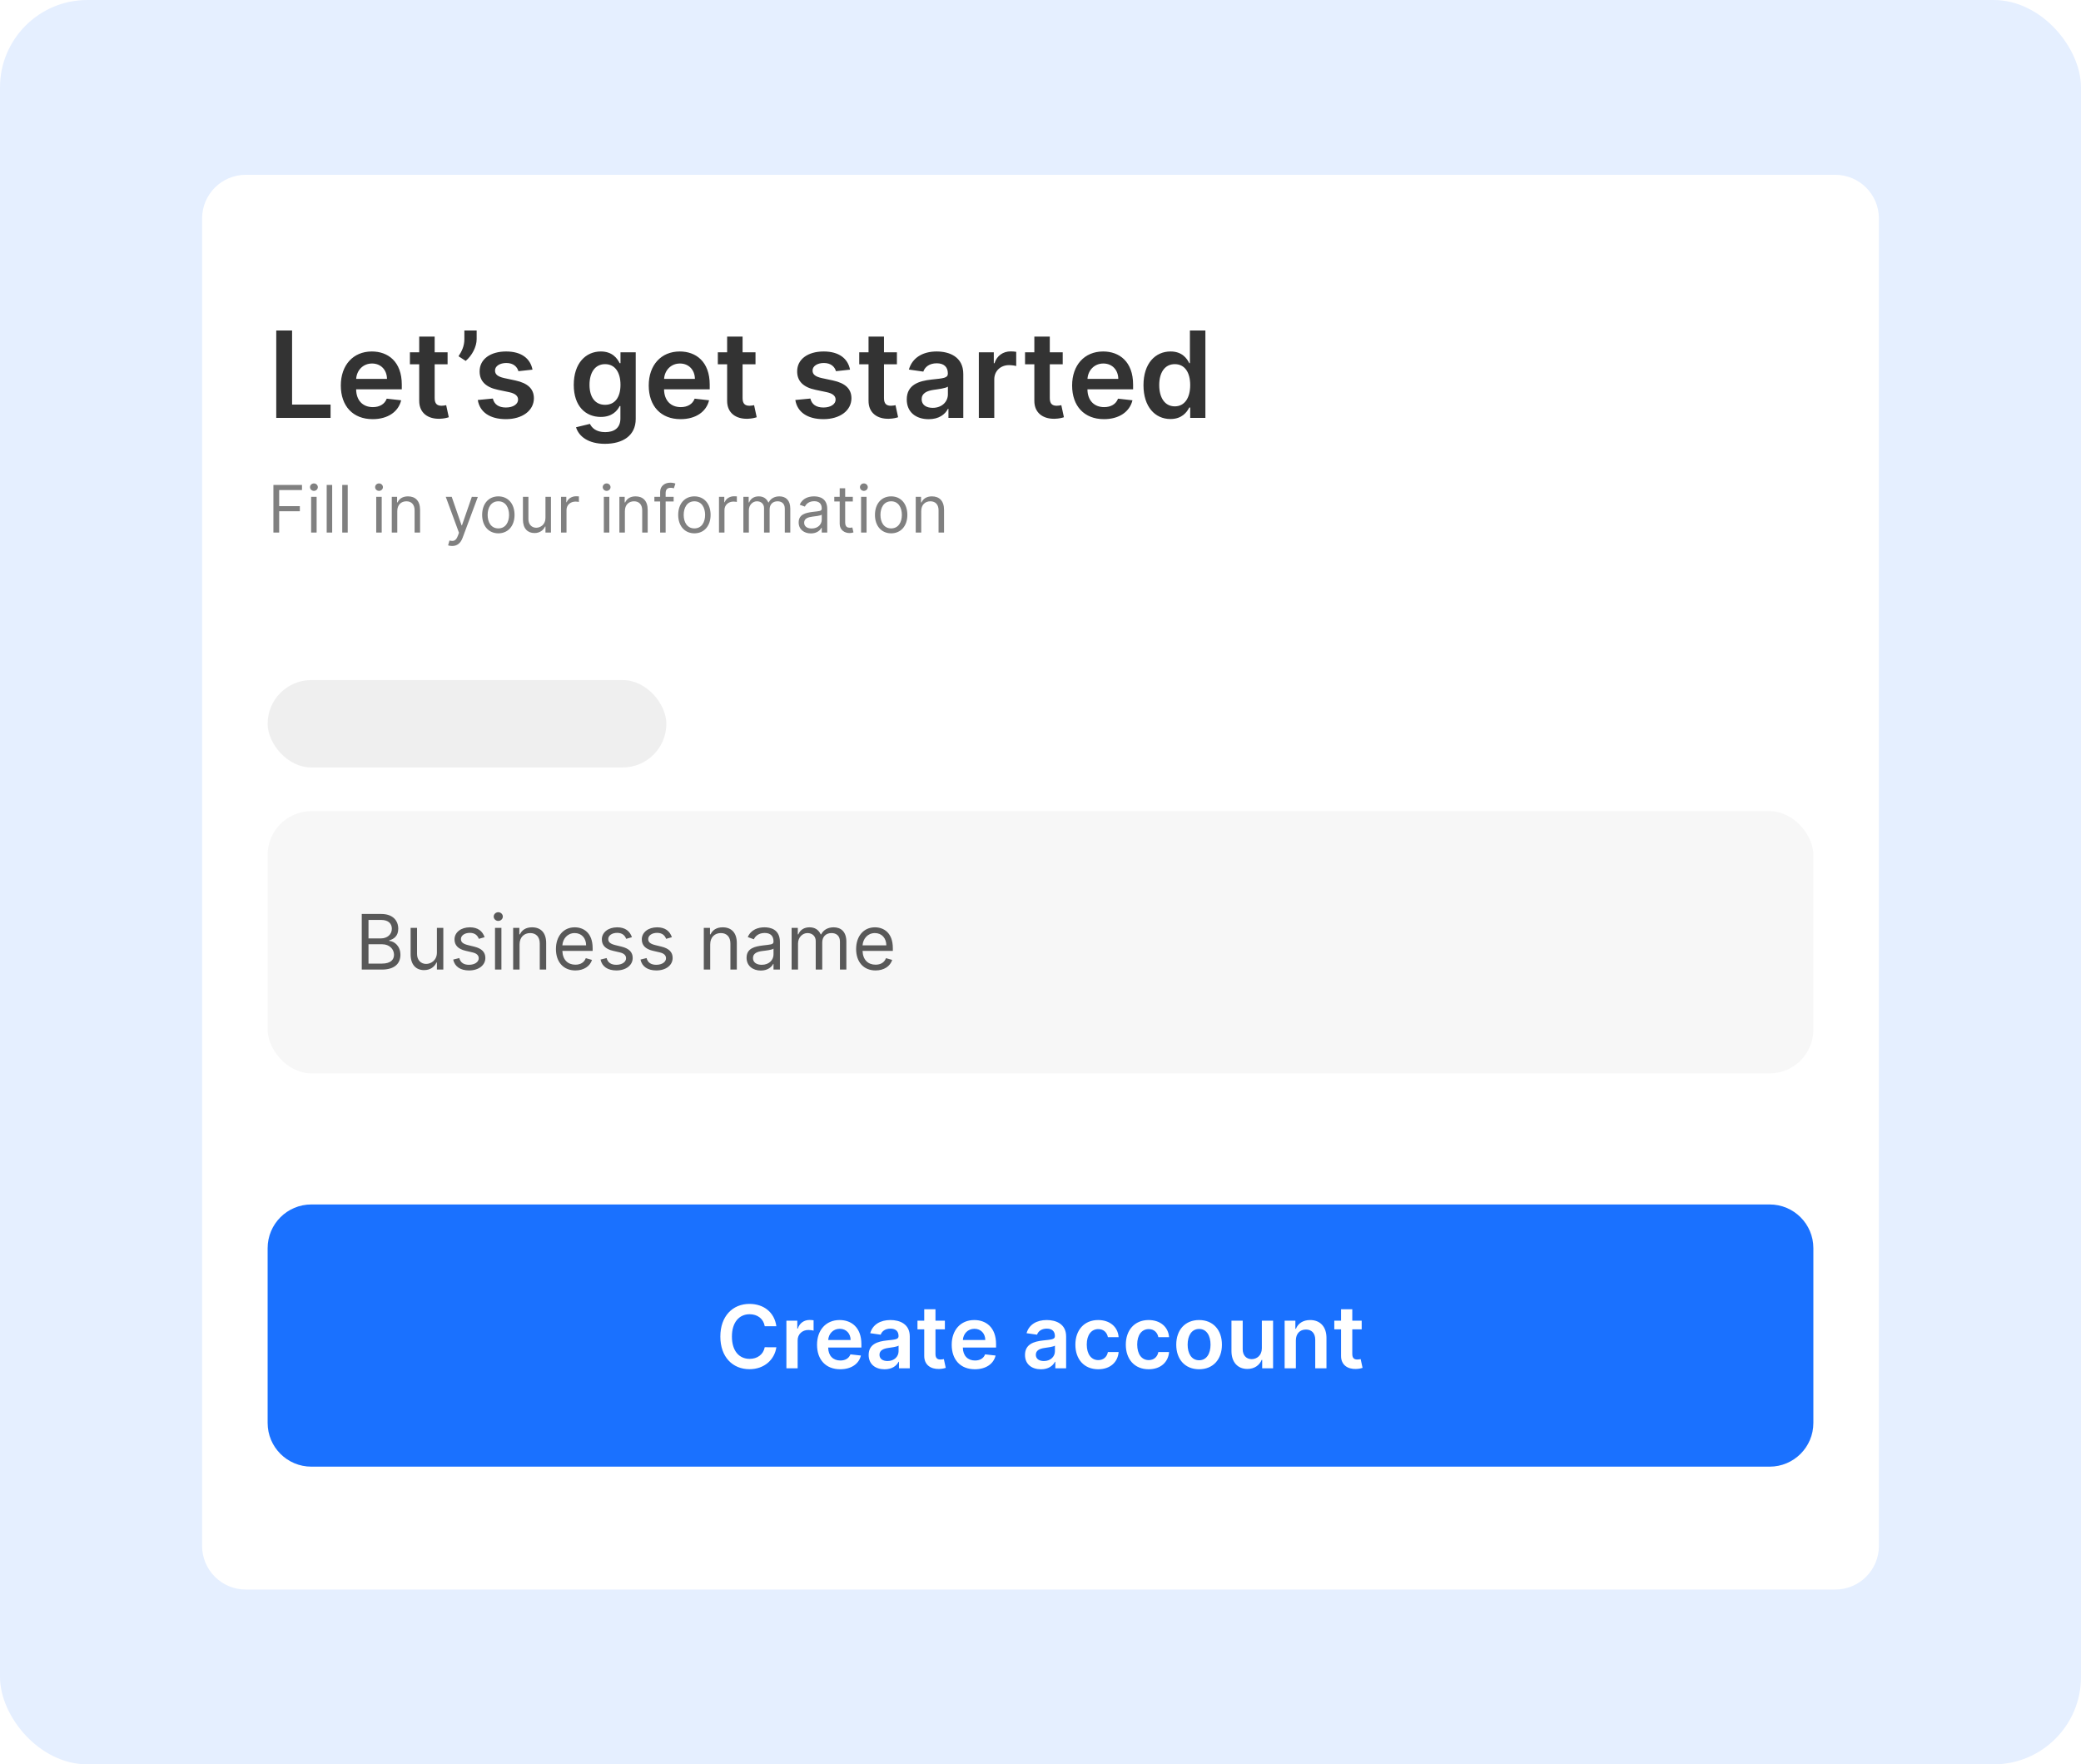 <svg width="381" height="323" viewBox="0 0 381 323" fill="none" xmlns="http://www.w3.org/2000/svg">
<rect width="381" height="323" rx="16" fill="#E5EFFF"/>
<path d="M37 40C37 35.582 40.582 32 45 32H336C340.418 32 344 35.582 344 40V283C344 287.418 340.418 291 336 291H45C40.582 291 37 287.418 37 283V40Z" fill="white"/>
<path d="M50.578 76.5H60.523V74.07H53.477V60.5H50.578V76.5ZM68.227 76.734C71.023 76.734 72.945 75.367 73.445 73.281L70.805 72.984C70.422 74 69.484 74.531 68.266 74.531C66.438 74.531 65.227 73.328 65.203 71.273H73.562V70.406C73.562 66.195 71.031 64.344 68.078 64.344C64.641 64.344 62.398 66.867 62.398 70.57C62.398 74.336 64.609 76.734 68.227 76.734ZM65.211 69.367C65.297 67.836 66.43 66.547 68.117 66.547C69.742 66.547 70.836 67.734 70.852 69.367H65.211ZM81.947 64.5H79.58V61.625H76.752V64.5H75.049V66.688H76.752V73.359C76.736 75.617 78.377 76.727 80.502 76.664C81.307 76.641 81.861 76.484 82.166 76.383L81.689 74.172C81.533 74.211 81.213 74.281 80.861 74.281C80.15 74.281 79.58 74.031 79.58 72.891V66.688H81.947V64.5ZM87.269 60.5H85.019V62.109C85.019 63.383 84.519 64.359 83.949 65.219L85.262 66.07C86.41 65.117 87.269 63.477 87.269 62.094V60.5ZM97.492 67.672C97.102 65.641 95.477 64.344 92.664 64.344C89.773 64.344 87.805 65.766 87.812 67.984C87.805 69.734 88.883 70.891 91.188 71.367L93.234 71.797C94.336 72.039 94.852 72.484 94.852 73.164C94.852 73.984 93.961 74.602 92.617 74.602C91.32 74.602 90.477 74.039 90.234 72.961L87.477 73.227C87.828 75.43 89.68 76.734 92.625 76.734C95.625 76.734 97.742 75.18 97.75 72.906C97.742 71.195 96.641 70.148 94.375 69.656L92.328 69.219C91.109 68.945 90.625 68.523 90.633 67.828C90.625 67.016 91.523 66.453 92.703 66.453C94.008 66.453 94.695 67.164 94.914 67.953L97.492 67.672ZM110.758 81.25C114 81.25 116.391 79.766 116.391 76.695V64.5H113.602V66.484H113.445C113.016 65.617 112.117 64.344 110 64.344C107.227 64.344 105.047 66.516 105.047 70.461C105.047 74.375 107.227 76.328 109.992 76.328C112.047 76.328 113.008 75.227 113.445 74.344H113.586V76.617C113.586 78.383 112.414 79.109 110.805 79.109C109.102 79.109 108.352 78.305 108.008 77.602L105.461 78.219C105.977 79.898 107.703 81.25 110.758 81.25ZM110.781 74.109C108.914 74.109 107.93 72.656 107.93 70.445C107.93 68.266 108.898 66.664 110.781 66.664C112.602 66.664 113.602 68.172 113.602 70.445C113.602 72.734 112.586 74.109 110.781 74.109ZM124.602 76.734C127.398 76.734 129.32 75.367 129.82 73.281L127.18 72.984C126.797 74 125.859 74.531 124.641 74.531C122.813 74.531 121.602 73.328 121.578 71.273H129.938V70.406C129.938 66.195 127.406 64.344 124.453 64.344C121.016 64.344 118.773 66.867 118.773 70.57C118.773 74.336 120.984 76.734 124.602 76.734ZM121.586 69.367C121.672 67.836 122.805 66.547 124.492 66.547C126.117 66.547 127.211 67.734 127.227 69.367H121.586ZM138.322 64.5H135.955V61.625H133.127V64.5H131.424V66.688H133.127V73.359C133.111 75.617 134.752 76.727 136.877 76.664C137.682 76.641 138.236 76.484 138.541 76.383L138.064 74.172C137.908 74.211 137.588 74.281 137.236 74.281C136.525 74.281 135.955 74.031 135.955 72.891V66.688H138.322V64.5ZM155.629 67.672C155.238 65.641 153.613 64.344 150.801 64.344C147.91 64.344 145.941 65.766 145.949 67.984C145.941 69.734 147.02 70.891 149.324 71.367L151.371 71.797C152.473 72.039 152.988 72.484 152.988 73.164C152.988 73.984 152.098 74.602 150.754 74.602C149.457 74.602 148.613 74.039 148.371 72.961L145.613 73.227C145.965 75.43 147.816 76.734 150.762 76.734C153.762 76.734 155.879 75.18 155.887 72.906C155.879 71.195 154.777 70.148 152.512 69.656L150.465 69.219C149.246 68.945 148.762 68.523 148.77 67.828C148.762 67.016 149.66 66.453 150.84 66.453C152.145 66.453 152.832 67.164 153.051 67.953L155.629 67.672ZM164.211 64.5H161.844V61.625H159.016V64.5H157.313V66.688H159.016V73.359C159 75.617 160.641 76.727 162.766 76.664C163.57 76.641 164.125 76.484 164.43 76.383L163.953 74.172C163.797 74.211 163.477 74.281 163.125 74.281C162.414 74.281 161.844 74.031 161.844 72.891V66.688H164.211V64.5ZM170.029 76.742C171.912 76.742 173.037 75.859 173.553 74.852H173.646V76.5H176.365V68.469C176.365 65.297 173.779 64.344 171.49 64.344C168.967 64.344 167.029 65.469 166.404 67.656L169.045 68.031C169.326 67.211 170.123 66.508 171.506 66.508C172.818 66.508 173.537 67.18 173.537 68.359V68.406C173.537 69.219 172.686 69.258 170.568 69.484C168.24 69.734 166.014 70.43 166.014 73.133C166.014 75.492 167.74 76.742 170.029 76.742ZM170.764 74.664C169.584 74.664 168.74 74.125 168.74 73.086C168.74 72 169.686 71.547 170.951 71.367C171.693 71.266 173.178 71.078 173.545 70.781V72.195C173.545 73.531 172.467 74.664 170.764 74.664ZM179.209 76.5H182.037V69.445C182.037 67.922 183.186 66.844 184.74 66.844C185.217 66.844 185.811 66.93 186.053 67.008V64.406C185.795 64.359 185.35 64.328 185.037 64.328C183.662 64.328 182.514 65.109 182.076 66.5H181.951V64.5H179.209V76.5ZM194.568 64.5H192.201V61.625H189.373V64.5H187.67V66.688H189.373V73.359C189.357 75.617 190.998 76.727 193.123 76.664C193.928 76.641 194.482 76.484 194.787 76.383L194.311 74.172C194.154 74.211 193.834 74.281 193.482 74.281C192.771 74.281 192.201 74.031 192.201 72.891V66.688H194.568V64.5ZM202.117 76.734C204.914 76.734 206.836 75.367 207.336 73.281L204.695 72.984C204.313 74 203.375 74.531 202.156 74.531C200.328 74.531 199.117 73.328 199.094 71.273H207.453V70.406C207.453 66.195 204.922 64.344 201.969 64.344C198.531 64.344 196.289 66.867 196.289 70.57C196.289 74.336 198.5 76.734 202.117 76.734ZM199.102 69.367C199.188 67.836 200.32 66.547 202.008 66.547C203.633 66.547 204.727 67.734 204.742 69.367H199.102ZM214.299 76.711C216.361 76.711 217.291 75.484 217.736 74.609H217.908V76.5H220.689V60.5H217.854V66.484H217.736C217.307 65.617 216.424 64.344 214.307 64.344C211.533 64.344 209.354 66.516 209.354 70.516C209.354 74.469 211.471 76.711 214.299 76.711ZM215.088 74.391C213.221 74.391 212.236 72.75 212.236 70.5C212.236 68.266 213.205 66.664 215.088 66.664C216.908 66.664 217.908 68.172 217.908 70.5C217.908 72.828 216.893 74.391 215.088 74.391Z" fill="#333333"/>
<path d="M50.057 97.5H51.114V93.597H54.898V92.659H51.114V89.71H55.29V88.773H50.057V97.5ZM56.963 97.5H57.969V90.954H56.963V97.5ZM57.475 89.864C57.867 89.864 58.191 89.557 58.191 89.182C58.191 88.807 57.867 88.5 57.475 88.5C57.083 88.5 56.759 88.807 56.759 89.182C56.759 89.557 57.083 89.864 57.475 89.864ZM60.817 88.773H59.811V97.5H60.817V88.773ZM63.664 88.773H62.659V97.5H63.664V88.773ZM68.881 97.5H69.887V90.954H68.881V97.5ZM69.393 89.864C69.785 89.864 70.109 89.557 70.109 89.182C70.109 88.807 69.785 88.5 69.393 88.5C69.001 88.5 68.677 88.807 68.677 89.182C68.677 89.557 69.001 89.864 69.393 89.864ZM72.735 93.562C72.735 92.421 73.442 91.773 74.405 91.773C75.338 91.773 75.905 92.382 75.905 93.409V97.5H76.911V93.341C76.911 91.671 76.02 90.869 74.695 90.869C73.706 90.869 73.093 91.312 72.786 91.977H72.701V90.954H71.729V97.5H72.735V93.562ZM82.771 99.954C83.679 99.954 84.318 99.473 84.697 98.454L87.484 90.972L86.385 90.954L84.578 96.171H84.51L82.703 90.954H81.612L84.033 97.534L83.845 98.046C83.479 99.043 83.027 99.136 82.294 98.949L82.038 99.835C82.141 99.886 82.43 99.954 82.771 99.954ZM91.24 97.636C93.012 97.636 94.206 96.29 94.206 94.261C94.206 92.216 93.012 90.869 91.24 90.869C89.467 90.869 88.274 92.216 88.274 94.261C88.274 96.29 89.467 97.636 91.24 97.636ZM91.24 96.733C89.893 96.733 89.279 95.574 89.279 94.261C89.279 92.949 89.893 91.773 91.24 91.773C92.586 91.773 93.2 92.949 93.2 94.261C93.2 95.574 92.586 96.733 91.24 96.733ZM99.866 94.824C99.866 96.051 98.928 96.614 98.178 96.614C97.343 96.614 96.746 96 96.746 95.046V90.954H95.741V95.114C95.741 96.784 96.627 97.585 97.854 97.585C98.843 97.585 99.491 97.057 99.798 96.392H99.866V97.5H100.871V90.954H99.866V94.824ZM102.713 97.5H103.719V93.358C103.719 92.472 104.418 91.824 105.373 91.824C105.641 91.824 105.918 91.875 105.986 91.892V90.869C105.871 90.861 105.607 90.852 105.458 90.852C104.674 90.852 103.992 91.296 103.753 91.943H103.685V90.954H102.713V97.5ZM110.553 97.5H111.559V90.954H110.553V97.5ZM111.065 89.864C111.457 89.864 111.781 89.557 111.781 89.182C111.781 88.807 111.457 88.5 111.065 88.5C110.673 88.5 110.349 88.807 110.349 89.182C110.349 89.557 110.673 89.864 111.065 89.864ZM114.407 93.562C114.407 92.421 115.114 91.773 116.077 91.773C117.01 91.773 117.577 92.382 117.577 93.409V97.5H118.583V93.341C118.583 91.671 117.692 90.869 116.367 90.869C115.378 90.869 114.765 91.312 114.458 91.977H114.373V90.954H113.401V97.5H114.407V93.562ZM123.335 90.954H121.869V90.29C121.869 89.642 122.142 89.301 122.807 89.301C123.097 89.301 123.267 89.369 123.369 89.403L123.659 88.534C123.506 88.466 123.199 88.364 122.705 88.364C121.767 88.364 120.864 88.926 120.864 90.051V90.954H119.807V91.807H120.864V97.5H121.869V91.807H123.335V90.954ZM127.134 97.636C128.907 97.636 130.1 96.29 130.1 94.261C130.1 92.216 128.907 90.869 127.134 90.869C125.362 90.869 124.168 92.216 124.168 94.261C124.168 96.29 125.362 97.636 127.134 97.636ZM127.134 96.733C125.788 96.733 125.174 95.574 125.174 94.261C125.174 92.949 125.788 91.773 127.134 91.773C128.481 91.773 129.094 92.949 129.094 94.261C129.094 95.574 128.481 96.733 127.134 96.733ZM131.635 97.5H132.641V93.358C132.641 92.472 133.34 91.824 134.294 91.824C134.563 91.824 134.84 91.875 134.908 91.892V90.869C134.793 90.861 134.529 90.852 134.38 90.852C133.596 90.852 132.914 91.296 132.675 91.943H132.607V90.954H131.635V97.5ZM136.1 97.5H137.106V93.409C137.106 92.45 137.805 91.773 138.589 91.773C139.352 91.773 139.884 92.271 139.884 93.017V97.5H140.907V93.239C140.907 92.395 141.435 91.773 142.356 91.773C143.072 91.773 143.685 92.152 143.685 93.119V97.5H144.691V93.119C144.691 91.581 143.864 90.869 142.697 90.869C141.759 90.869 141.073 91.3 140.737 91.977H140.668C140.344 91.278 139.773 90.869 138.913 90.869C138.06 90.869 137.43 91.278 137.157 91.977H137.072V90.954H136.1V97.5ZM148.456 97.653C149.598 97.653 150.195 97.04 150.399 96.614H150.45V97.5H151.456V93.188C151.456 91.108 149.871 90.869 149.036 90.869C148.047 90.869 146.922 91.21 146.411 92.403L147.365 92.744C147.587 92.267 148.111 91.756 149.07 91.756C149.994 91.756 150.45 92.246 150.45 93.085V93.119C150.45 93.605 149.956 93.562 148.763 93.716C147.548 93.874 146.223 94.142 146.223 95.642C146.223 96.921 147.212 97.653 148.456 97.653ZM148.609 96.75C147.808 96.75 147.229 96.392 147.229 95.693C147.229 94.926 147.928 94.688 148.712 94.585C149.138 94.534 150.28 94.415 150.45 94.21V95.131C150.45 95.949 149.803 96.75 148.609 96.75ZM156.138 90.954H154.74V89.386H153.735V90.954H152.746V91.807H153.735V95.898C153.735 97.04 154.655 97.585 155.507 97.585C155.882 97.585 156.121 97.517 156.257 97.466L156.053 96.562C155.968 96.579 155.831 96.614 155.61 96.614C155.167 96.614 154.74 96.477 154.74 95.625V91.807H156.138V90.954ZM157.651 97.5H158.657V90.954H157.651V97.5ZM158.162 89.864C158.554 89.864 158.878 89.557 158.878 89.182C158.878 88.807 158.554 88.5 158.162 88.5C157.77 88.5 157.446 88.807 157.446 89.182C157.446 89.557 157.77 89.864 158.162 89.864ZM163.158 97.636C164.93 97.636 166.124 96.29 166.124 94.261C166.124 92.216 164.93 90.869 163.158 90.869C161.385 90.869 160.192 92.216 160.192 94.261C160.192 96.29 161.385 97.636 163.158 97.636ZM163.158 96.733C161.811 96.733 161.197 95.574 161.197 94.261C161.197 92.949 161.811 91.773 163.158 91.773C164.504 91.773 165.118 92.949 165.118 94.261C165.118 95.574 164.504 96.733 163.158 96.733ZM168.664 93.562C168.664 92.421 169.372 91.773 170.335 91.773C171.268 91.773 171.835 92.382 171.835 93.409V97.5H172.841V93.341C172.841 91.671 171.95 90.869 170.625 90.869C169.636 90.869 169.022 91.312 168.716 91.977H168.63V90.954H167.659V97.5H168.664V93.562Z" fill="#808080"/>
<rect x="49" y="124.5" width="73" height="16" rx="8" fill="#EFEFEF"/>
<rect x="49" y="148.5" width="283" height="48" rx="8" fill="#F7F7F7"/>
<path d="M66.233 177.5H69.912C72.318 177.5 73.312 176.327 73.312 174.795C73.312 173.185 72.199 172.31 71.264 172.25V172.151C72.139 171.912 72.915 171.335 72.915 170.023C72.915 168.531 71.921 167.318 69.793 167.318H66.233V177.5ZM67.466 176.406V172.866H69.972C71.304 172.866 72.139 173.761 72.139 174.795C72.139 175.69 71.523 176.406 69.912 176.406H67.466ZM67.466 171.793V168.412H69.793C71.145 168.412 71.742 169.128 71.742 170.023C71.742 171.097 70.867 171.793 69.753 171.793H67.466ZM79.992 174.378C79.992 175.81 78.898 176.466 78.023 176.466C77.049 176.466 76.353 175.75 76.353 174.636V169.864H75.179V174.716C75.179 176.665 76.213 177.599 77.645 177.599C78.799 177.599 79.554 176.983 79.912 176.207H79.992V177.5H81.165V169.864H79.992V174.378ZM88.723 171.574C88.355 170.49 87.53 169.764 86.019 169.764C84.408 169.764 83.215 170.679 83.215 171.972C83.215 173.026 83.841 173.732 85.243 174.06L86.516 174.358C87.286 174.537 87.649 174.905 87.649 175.432C87.649 176.088 86.953 176.625 85.86 176.625C84.9 176.625 84.299 176.212 84.09 175.392L82.976 175.67C83.249 176.968 84.318 177.659 85.879 177.659C87.654 177.659 88.862 176.69 88.862 175.372C88.862 174.308 88.196 173.637 86.834 173.304L85.701 173.026C84.796 172.802 84.388 172.499 84.388 171.912C84.388 171.256 85.084 170.778 86.019 170.778C87.043 170.778 87.465 171.345 87.669 171.872L88.723 171.574ZM90.629 177.5H91.802V169.864H90.629V177.5ZM91.225 168.591C91.683 168.591 92.06 168.233 92.06 167.795C92.06 167.358 91.683 167 91.225 167C90.768 167 90.39 167.358 90.39 167.795C90.39 168.233 90.768 168.591 91.225 168.591ZM95.124 172.906C95.124 171.574 95.949 170.818 97.073 170.818C98.162 170.818 98.823 171.529 98.823 172.727V177.5H99.996V172.648C99.996 170.699 98.957 169.764 97.411 169.764C96.258 169.764 95.542 170.281 95.184 171.057H95.084V169.864H93.951V177.5H95.124V172.906ZM105.342 177.659C106.893 177.659 108.027 176.884 108.385 175.73L107.251 175.412C106.953 176.207 106.262 176.605 105.342 176.605C103.965 176.605 103.015 175.715 102.961 174.08H108.504V173.582C108.504 170.739 106.814 169.764 105.223 169.764C103.154 169.764 101.782 171.395 101.782 173.741C101.782 176.088 103.135 177.659 105.342 177.659ZM102.961 173.065C103.04 171.877 103.88 170.818 105.223 170.818C106.495 170.818 107.311 171.773 107.311 173.065H102.961ZM115.698 171.574C115.33 170.49 114.505 169.764 112.993 169.764C111.382 169.764 110.189 170.679 110.189 171.972C110.189 173.026 110.816 173.732 112.218 174.06L113.49 174.358C114.261 174.537 114.624 174.905 114.624 175.432C114.624 176.088 113.928 176.625 112.834 176.625C111.875 176.625 111.273 176.212 111.064 175.392L109.951 175.67C110.224 176.968 111.293 177.659 112.854 177.659C114.629 177.659 115.837 176.69 115.837 175.372C115.837 174.308 115.171 173.637 113.809 173.304L112.675 173.026C111.77 172.802 111.363 172.499 111.363 171.912C111.363 171.256 112.059 170.778 112.993 170.778C114.017 170.778 114.44 171.345 114.644 171.872L115.698 171.574ZM123.012 171.574C122.644 170.49 121.819 169.764 120.308 169.764C118.697 169.764 117.504 170.679 117.504 171.972C117.504 173.026 118.13 173.732 119.532 174.06L120.805 174.358C121.575 174.537 121.938 174.905 121.938 175.432C121.938 176.088 121.242 176.625 120.149 176.625C119.189 176.625 118.588 176.212 118.379 175.392L117.265 175.67C117.539 176.968 118.607 177.659 120.169 177.659C121.943 177.659 123.151 176.69 123.151 175.372C123.151 174.308 122.485 173.637 121.123 173.304L119.99 173.026C119.085 172.802 118.677 172.499 118.677 171.912C118.677 171.256 119.373 170.778 120.308 170.778C121.332 170.778 121.754 171.345 121.958 171.872L123.012 171.574ZM130.028 172.906C130.028 171.574 130.854 170.818 131.977 170.818C133.066 170.818 133.727 171.529 133.727 172.727V177.5H134.901V172.648C134.901 170.699 133.862 169.764 132.315 169.764C131.162 169.764 130.446 170.281 130.088 171.057H129.989V169.864H128.855V177.5H130.028V172.906ZM139.292 177.679C140.624 177.679 141.32 176.963 141.559 176.466H141.618V177.5H142.792V172.469C142.792 170.043 140.942 169.764 139.968 169.764C138.814 169.764 137.502 170.162 136.905 171.554L138.019 171.952C138.278 171.395 138.889 170.798 140.008 170.798C141.086 170.798 141.618 171.37 141.618 172.349V172.389C141.618 172.956 141.042 172.906 139.65 173.085C138.233 173.269 136.687 173.582 136.687 175.332C136.687 176.824 137.84 177.679 139.292 177.679ZM139.471 176.625C138.536 176.625 137.86 176.207 137.86 175.392C137.86 174.497 138.675 174.219 139.59 174.099C140.087 174.04 141.42 173.901 141.618 173.662V174.736C141.618 175.69 140.863 176.625 139.471 176.625ZM144.933 177.5H146.107V172.727C146.107 171.609 146.922 170.818 147.837 170.818C148.727 170.818 149.348 171.4 149.348 172.27V177.5H150.541V172.528C150.541 171.544 151.158 170.818 152.232 170.818C153.067 170.818 153.783 171.261 153.783 172.389V177.5H154.956V172.389C154.956 170.594 153.991 169.764 152.629 169.764C151.536 169.764 150.735 170.266 150.342 171.057H150.263C149.885 170.241 149.219 169.764 148.214 169.764C147.22 169.764 146.484 170.241 146.166 171.057H146.067V169.864H144.933V177.5ZM160.303 177.659C161.854 177.659 162.988 176.884 163.346 175.73L162.212 175.412C161.914 176.207 161.223 176.605 160.303 176.605C158.926 176.605 157.976 175.715 157.922 174.08H163.465V173.582C163.465 170.739 161.775 169.764 160.184 169.764C158.115 169.764 156.743 171.395 156.743 173.741C156.743 176.088 158.096 177.659 160.303 177.659ZM157.922 173.065C158.001 171.877 158.841 170.818 160.184 170.818C161.456 170.818 162.272 171.773 162.272 173.065H157.922Z" fill="#595959"/>
<path d="M49 228.5C49 224.082 52.582 220.5 57 220.5H324C328.418 220.5 332 224.082 332 228.5V260.5C332 264.918 328.418 268.5 324 268.5H57C52.582 268.5 49 264.918 49 260.5V228.5Z" fill="#1A71FF"/>
<path d="M142.139 242.79C141.781 240.205 139.793 238.705 137.213 238.705C134.173 238.705 131.884 240.92 131.884 244.682C131.884 248.438 134.145 250.659 137.213 250.659C139.98 250.659 141.815 248.869 142.139 246.648L140.014 246.636C139.747 248 138.634 248.767 137.241 248.767C135.355 248.767 134.003 247.352 134.003 244.682C134.003 242.057 135.344 240.597 137.247 240.597C138.662 240.597 139.77 241.398 140.014 242.79H142.139ZM143.979 250.5H146.036V245.369C146.036 244.261 146.871 243.477 148.001 243.477C148.348 243.477 148.78 243.54 148.956 243.597V241.705C148.768 241.67 148.445 241.648 148.217 241.648C147.217 241.648 146.382 242.216 146.064 243.227H145.973V241.773H143.979V250.5ZM153.827 250.67C155.861 250.67 157.259 249.676 157.622 248.159L155.702 247.943C155.423 248.682 154.741 249.068 153.855 249.068C152.526 249.068 151.645 248.193 151.628 246.699H157.707V246.068C157.707 243.006 155.866 241.659 153.719 241.659C151.219 241.659 149.588 243.494 149.588 246.188C149.588 248.926 151.196 250.67 153.827 250.67ZM151.634 245.312C151.696 244.199 152.52 243.261 153.747 243.261C154.929 243.261 155.724 244.125 155.736 245.312H151.634ZM161.959 250.676C163.328 250.676 164.146 250.034 164.521 249.301H164.589V250.5H166.567V244.659C166.567 242.352 164.686 241.659 163.021 241.659C161.186 241.659 159.777 242.477 159.322 244.068L161.243 244.341C161.447 243.744 162.027 243.233 163.033 243.233C163.987 243.233 164.51 243.722 164.51 244.58V244.614C164.51 245.205 163.891 245.233 162.351 245.398C160.658 245.58 159.038 246.085 159.038 248.051C159.038 249.767 160.294 250.676 161.959 250.676ZM162.493 249.165C161.635 249.165 161.021 248.773 161.021 248.017C161.021 247.227 161.709 246.898 162.629 246.767C163.169 246.693 164.249 246.557 164.516 246.341V247.369C164.516 248.341 163.732 249.165 162.493 249.165ZM172.993 241.773H171.271V239.682H169.214V241.773H167.976V243.364H169.214V248.216C169.203 249.858 170.396 250.665 171.942 250.619C172.527 250.602 172.93 250.489 173.152 250.415L172.805 248.807C172.692 248.835 172.459 248.886 172.203 248.886C171.686 248.886 171.271 248.705 171.271 247.875V243.364H172.993V241.773ZM178.483 250.67C180.517 250.67 181.915 249.676 182.278 248.159L180.358 247.943C180.08 248.682 179.398 249.068 178.511 249.068C177.182 249.068 176.301 248.193 176.284 246.699H182.364V246.068C182.364 243.006 180.523 241.659 178.375 241.659C175.875 241.659 174.244 243.494 174.244 246.188C174.244 248.926 175.852 250.67 178.483 250.67ZM176.29 245.312C176.352 244.199 177.176 243.261 178.403 243.261C179.585 243.261 180.381 244.125 180.392 245.312H176.29ZM190.584 250.676C191.953 250.676 192.771 250.034 193.146 249.301H193.214V250.5H195.192V244.659C195.192 242.352 193.311 241.659 191.646 241.659C189.811 241.659 188.402 242.477 187.947 244.068L189.868 244.341C190.072 243.744 190.652 243.233 191.658 243.233C192.612 243.233 193.135 243.722 193.135 244.58V244.614C193.135 245.205 192.516 245.233 190.976 245.398C189.283 245.58 187.663 246.085 187.663 248.051C187.663 249.767 188.919 250.676 190.584 250.676ZM191.118 249.165C190.26 249.165 189.646 248.773 189.646 248.017C189.646 247.227 190.334 246.898 191.254 246.767C191.794 246.693 192.874 246.557 193.141 246.341V247.369C193.141 248.341 192.357 249.165 191.118 249.165ZM201.067 250.67C203.26 250.67 204.658 249.369 204.805 247.517H202.839C202.663 248.455 201.987 248.994 201.084 248.994C199.8 248.994 198.97 247.92 198.97 246.136C198.97 244.375 199.817 243.318 201.084 243.318C202.072 243.318 202.68 243.955 202.839 244.795H204.805C204.663 242.903 203.186 241.659 201.055 241.659C198.499 241.659 196.885 243.506 196.885 246.17C196.885 248.812 198.459 250.67 201.067 250.67ZM210.301 250.67C212.494 250.67 213.892 249.369 214.04 247.517H212.074C211.898 248.455 211.222 248.994 210.318 248.994C209.034 248.994 208.205 247.92 208.205 246.136C208.205 244.375 209.051 243.318 210.318 243.318C211.307 243.318 211.915 243.955 212.074 244.795H214.04C213.898 242.903 212.42 241.659 210.29 241.659C207.733 241.659 206.119 243.506 206.119 246.17C206.119 248.812 207.693 250.67 210.301 250.67ZM219.536 250.67C222.092 250.67 223.717 248.869 223.717 246.17C223.717 243.466 222.092 241.659 219.536 241.659C216.979 241.659 215.354 243.466 215.354 246.17C215.354 248.869 216.979 250.67 219.536 250.67ZM219.547 249.023C218.132 249.023 217.439 247.761 217.439 246.165C217.439 244.568 218.132 243.29 219.547 243.29C220.939 243.29 221.632 244.568 221.632 246.165C221.632 247.761 220.939 249.023 219.547 249.023ZM231.026 246.83C231.026 248.159 230.077 248.818 229.168 248.818C228.179 248.818 227.52 248.119 227.52 247.011V241.773H225.463V247.33C225.463 249.426 226.656 250.614 228.372 250.614C229.679 250.614 230.599 249.926 230.997 248.949H231.088V250.5H233.082V241.773H231.026V246.83ZM237.254 245.386C237.254 244.125 238.016 243.398 239.101 243.398C240.163 243.398 240.8 244.097 240.8 245.261V250.5H242.857V244.943C242.862 242.852 241.669 241.659 239.868 241.659C238.561 241.659 237.663 242.284 237.266 243.256H237.163V241.773H235.197V250.5H237.254V245.386ZM249.305 241.773H247.584V239.682H245.527V241.773H244.288V243.364H245.527V248.216C245.516 249.858 246.709 250.665 248.254 250.619C248.839 250.602 249.243 250.489 249.464 250.415L249.118 248.807C249.004 248.835 248.771 248.886 248.516 248.886C247.999 248.886 247.584 248.705 247.584 247.875V243.364H249.305V241.773Z" fill="white"/>
</svg>
